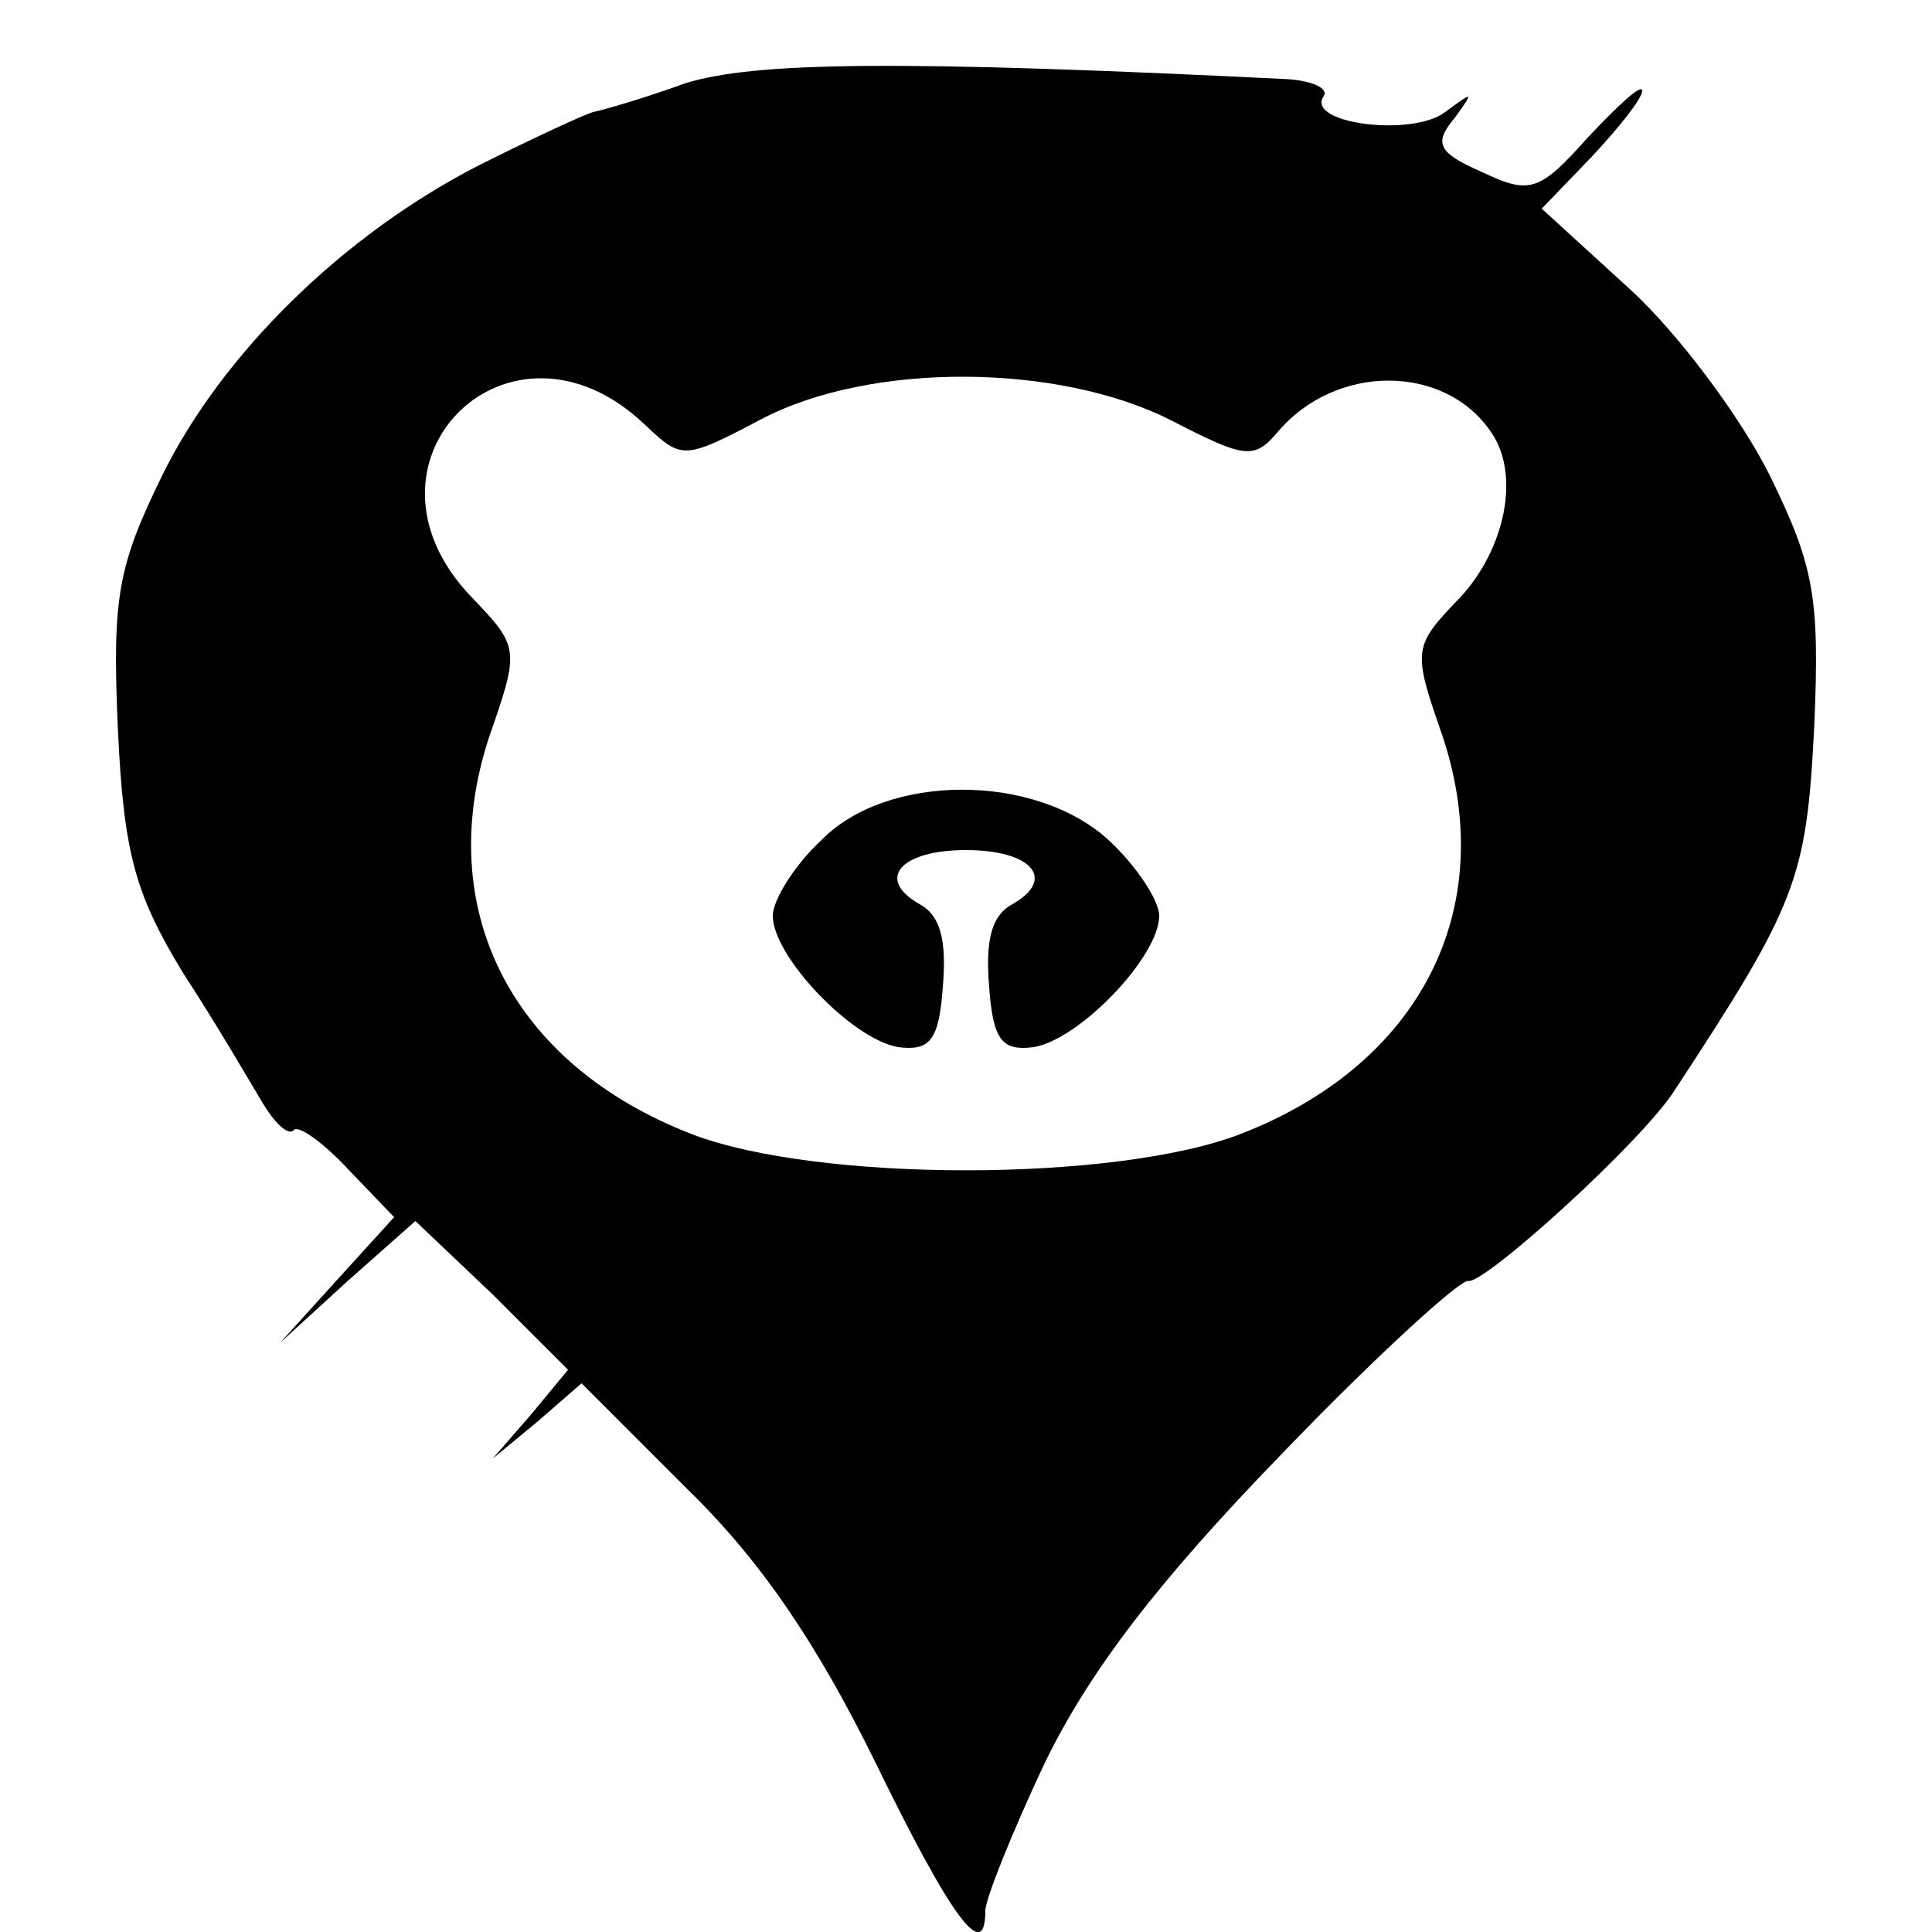 <?xml version="1.0" standalone="no"?>
<!DOCTYPE svg PUBLIC "-//W3C//DTD SVG 20010904//EN"
 "http://www.w3.org/TR/2001/REC-SVG-20010904/DTD/svg10.dtd">
<svg version="1.0" xmlns="http://www.w3.org/2000/svg"
 width="100pt" height="100pt" viewBox="0 0 100 100"
 preserveAspectRatio="xMidYMid meet">
<g transform="translate(0,100) scale(0.1,-0.1)"
fill="#000000" stroke="none">
<path d="M355 957 c-22 -8 -43 -14 -48 -15 -4 -1 -30 -13 -58 -27 -71 -36
-134 -98 -165 -161 -23 -47 -26 -63 -23 -131 3 -65 9 -86 34 -127 17 -26 35
-57 41 -67 6 -10 13 -17 16 -14 2 3 15 -6 28 -20 l24 -25 -30 -33 -29 -32 35
32 35 31 40 -38 39 -39 -19 -23 -20 -23 23 19 23 20 55 -55 c38 -37 67 -80 97
-141 39 -80 57 -105 57 -77 0 6 14 41 31 77 23 47 58 93 122 159 49 51 93 91
97 90 8 -2 90 72 107 99 63 96 68 109 72 187 3 68 0 84 -23 131 -15 30 -47 73
-72 96 l-46 42 26 27 c14 15 26 30 26 34 0 4 -12 -7 -28 -24 -25 -28 -30 -30
-55 -18 -23 10 -25 15 -14 28 10 14 10 14 -5 3 -17 -13 -72 -6 -63 8 3 4 -5 8
-18 9 -202 10 -276 9 -312 -2z m-21 -177 c19 -18 20 -18 60 3 57 30 155 29
213 -1 37 -19 42 -20 54 -6 30 36 87 36 111 0 15 -22 7 -60 -16 -85 -25 -26
-25 -27 -9 -73 29 -89 -12 -169 -105 -205 -65 -25 -219 -25 -284 0 -93 36
-134 116 -105 205 16 46 16 47 -9 73 -67 70 20 156 90 89z"/>
<path d="M425 565 c-14 -13 -25 -31 -25 -39 0 -21 41 -64 65 -68 16 -2 21 3
23 31 2 24 -1 37 -12 43 -23 13 -10 28 24 28 34 0 47 -15 24 -28 -11 -6 -14
-19 -12 -43 2 -28 7 -33 23 -31 24 4 65 47 65 68 0 8 -12 26 -26 39 -38 35
-115 35 -149 0z"/>
</g>
</svg>
